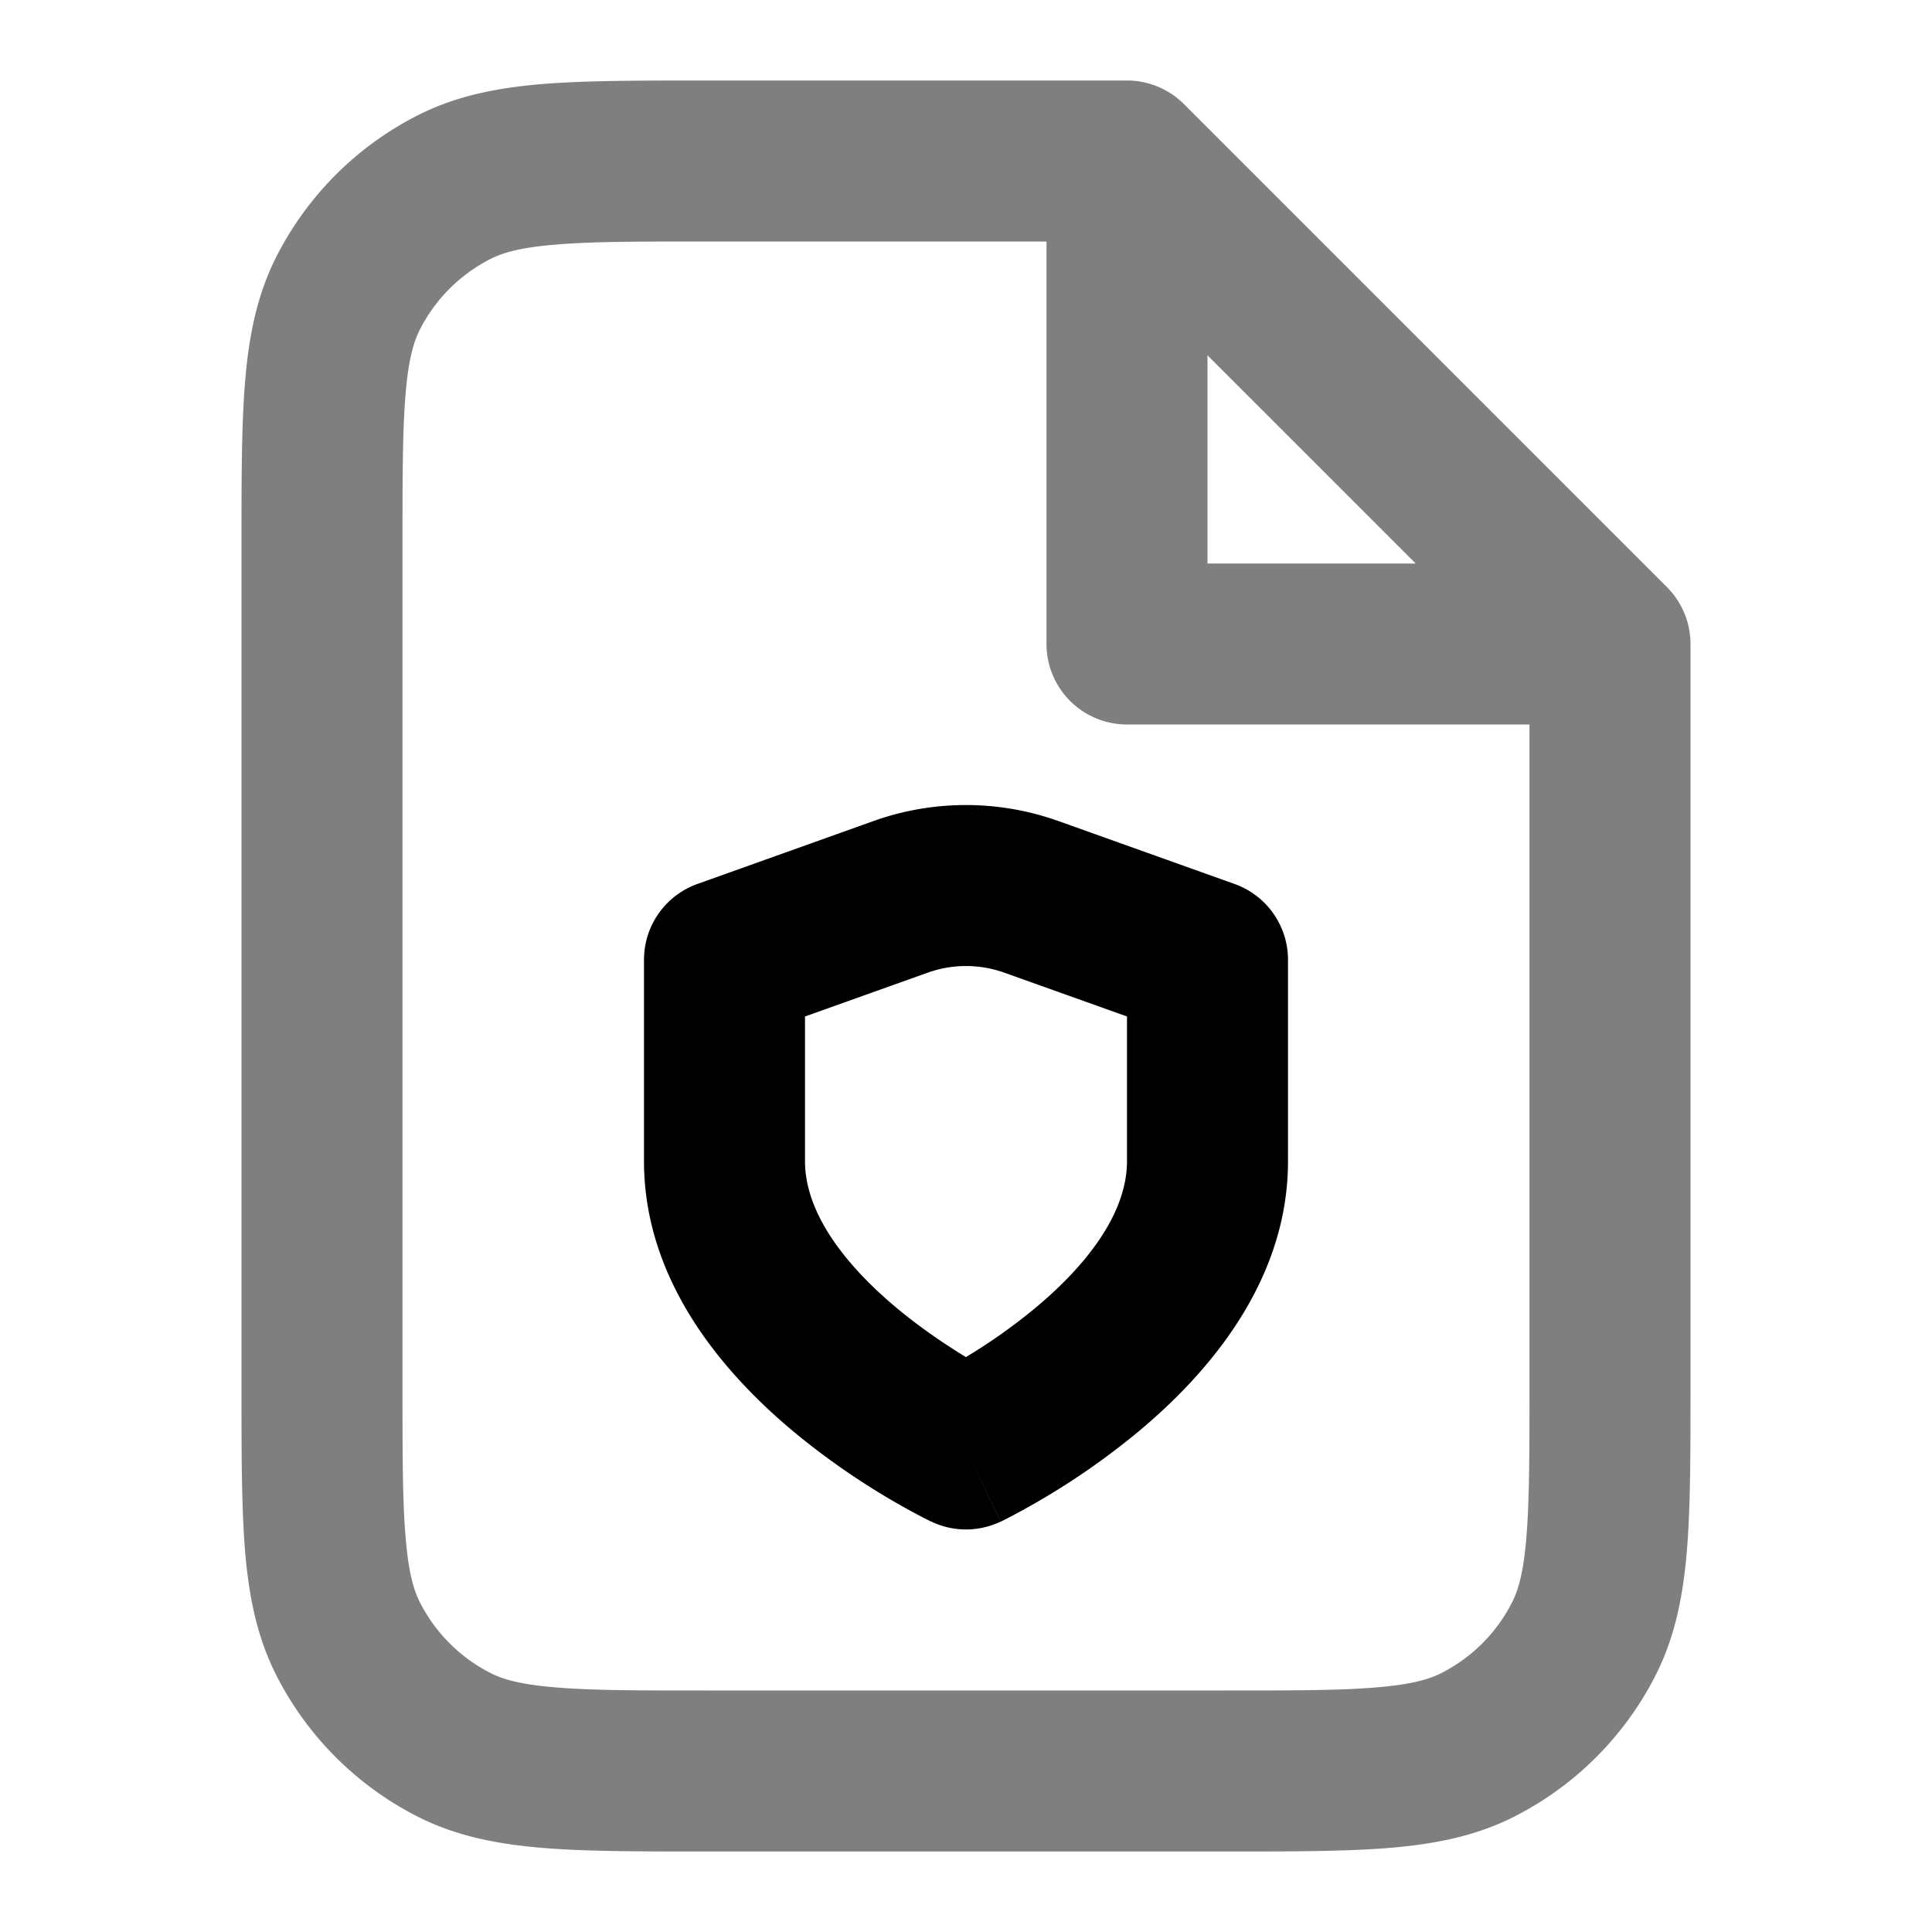 <svg xmlns="http://www.w3.org/2000/svg" width="24" height="24" viewBox="0 0 24 24">
  <path fill-rule="evenodd" d="M8.759 1H14a1 1 0 0 1 .707.293l6 6A1 1 0 0 1 21 8v9.241c0 .805 0 1.47-.044 2.01-.046.563-.145 1.08-.392 1.565a4 4 0 0 1-1.748 1.748c-.485.247-1.002.346-1.564.392-.541.044-1.206.044-2.01.044H8.758c-.805 0-1.47 0-2.01-.044-.563-.046-1.08-.145-1.565-.392a4 4 0 0 1-1.748-1.748c-.247-.485-.346-1.002-.392-1.564C3 18.71 3 18.046 3 17.242V6.758c0-.805 0-1.47.044-2.01.046-.563.145-1.08.392-1.565a4 4 0 0 1 1.748-1.748c.485-.247 1.002-.346 1.564-.392C7.29 1 7.954 1 8.758 1ZM6.91 3.038c-.438.035-.663.1-.819.18a2 2 0 0 0-.874.874c-.08.156-.145.38-.18.819C5 5.361 5 5.943 5 6.8v10.4c0 .857 0 1.439.038 1.889.035.438.1.663.18.819a2 2 0 0 0 .874.874c.156.08.38.145.819.18C7.361 21 7.943 21 8.8 21h6.4c.857 0 1.439 0 1.889-.038.438-.035.663-.1.819-.18a2 2 0 0 0 .874-.874c.08-.156.145-.38.18-.819.037-.45.038-1.032.038-1.889V9h-5a1 1 0 0 1-1-1V3H8.8c-.857 0-1.439 0-1.889.038ZM15 4.414 17.586 7H15V4.414Z" clip-rule="evenodd" opacity=".5"/>
  <path fill-rule="evenodd" d="m13.15 10.2 2.186.781a1 1 0 0 1 .664.942v2.502c0 1.54-1.056 2.69-1.86 3.36a9.122 9.122 0 0 1-1.659 1.093l-.034.017-.01.005-.004.002h-.002L12 18l-.43.902h-.003l-.004-.002-.01-.005-.034-.017a8.638 8.638 0 0 1-.5-.276 9.125 9.125 0 0 1-1.16-.817C9.056 17.115 8 15.965 8 14.425v-2.502a1 1 0 0 1 .663-.942l2.186-.781a3.414 3.414 0 0 1 2.3 0ZM12 18l-.43.902c.271.13.588.13.86 0L12 18Zm0-1.142a7.09 7.09 0 0 0 .86-.609c.697-.581 1.14-1.218 1.14-1.824v-1.798l-1.524-.544a1.413 1.413 0 0 0-.952 0L10 12.627v1.798c0 .606.444 1.243 1.14 1.824.306.255.616.461.86.61Z" clip-rule="evenodd"/>
</svg>
